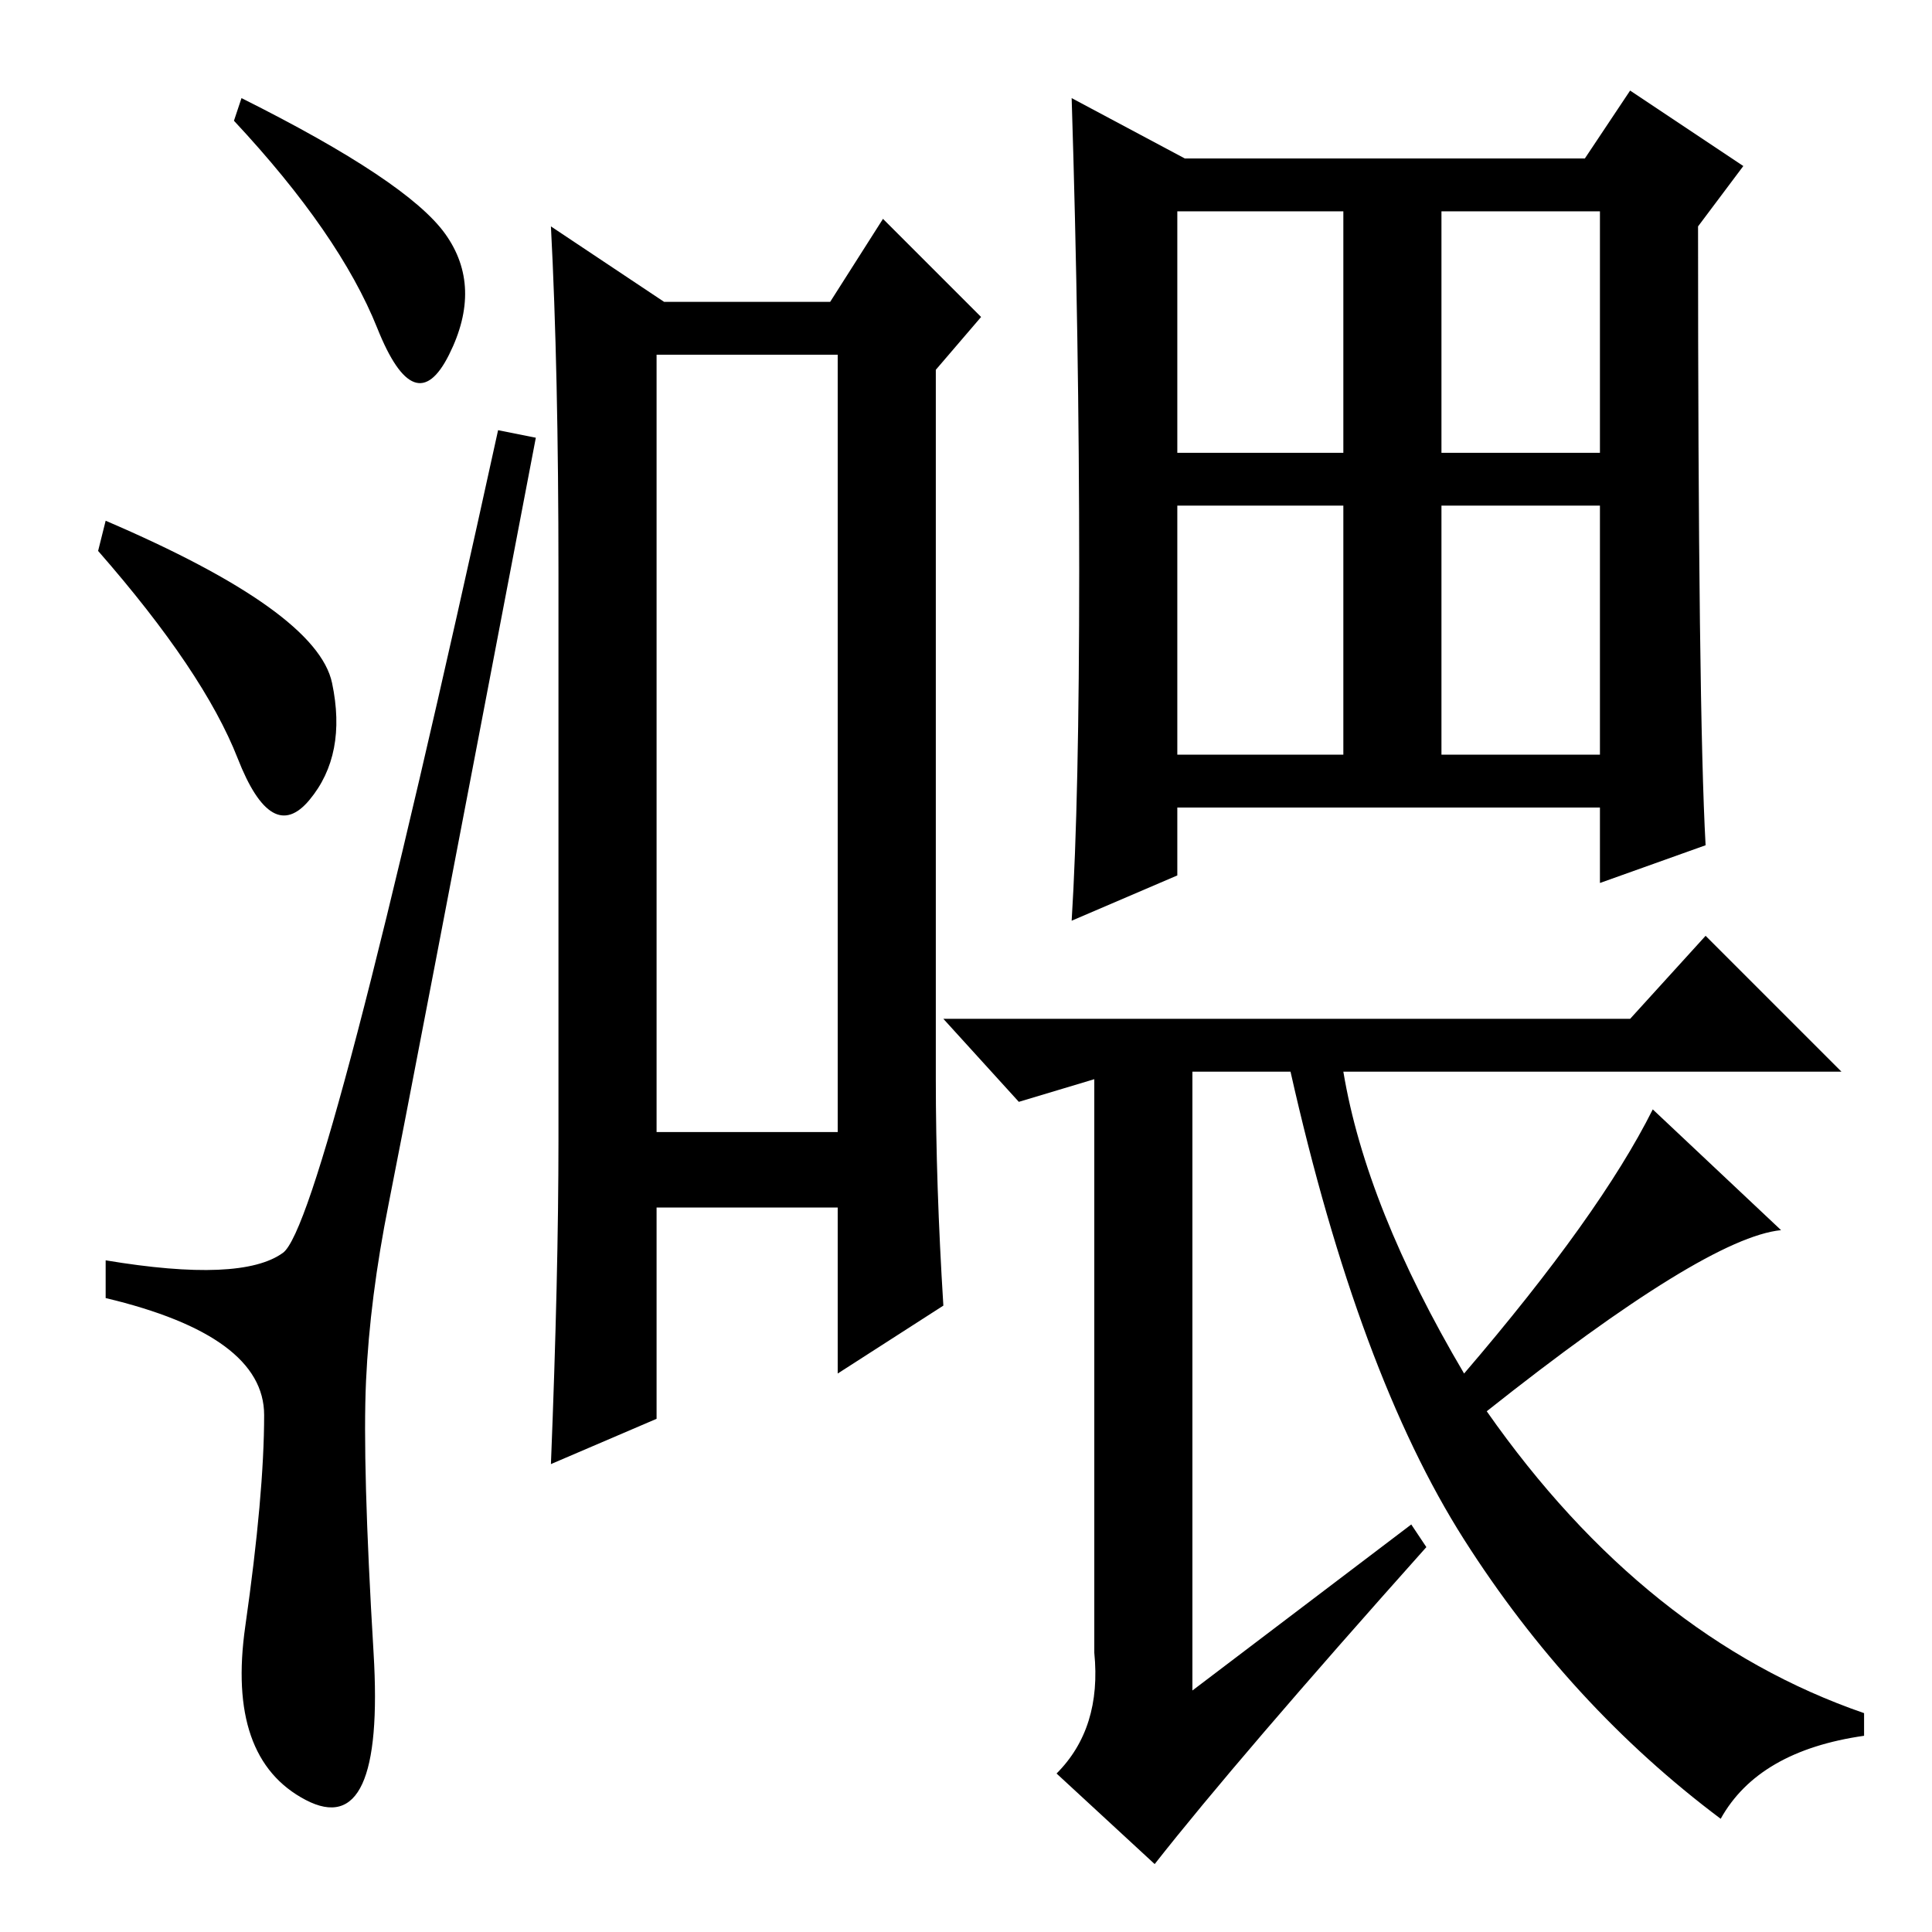 <?xml version="1.0" standalone="no"?>
<!DOCTYPE svg PUBLIC "-//W3C//DTD SVG 1.1//EN" "http://www.w3.org/Graphics/SVG/1.1/DTD/svg11.dtd" >
<svg xmlns="http://www.w3.org/2000/svg" xmlns:xlink="http://www.w3.org/1999/xlink" version="1.1" viewBox="0 -36 256 256">
  <g transform="matrix(1 0 0 -1 0 220)">
   <path fill="currentColor"
d="M32 243q22 -11 27 -18t0.5 -16t-9.5 3.5t-19 27.5zM14 187q28 -12 30 -21.5t-3 -15.5t-9.5 5.5t-18.5 27.5zM37.5 90q5.5 4 28.5 109l5 -1q-17 -89 -19.5 -101.5t-3 -23.5t1 -36t-9 -19.5t-8 23t2.5 28t-21 15.5v5q18 -3 23.5 1zM87 106h24v103h-24v-103zM124 207v-94
q0 -14 1 -30l-14 -9v22h-24v-28l-14 -6q1 25 1 43v75q0 27 -1 46l15 -10h22l7 11l13 -13zM156 196h22v32h-22v-32zM191 196h21v32h-21v-32zM156 156h22v33h-22v-33zM191 156h21v33h-21v-33zM187 54l2 -3q-25 -28 -36 -42l-13 12q6 6 5 16v76l-10 -3l-10 11h91l10 11l18 -18
h-66q3 -18 16 -40q18 21 25 35l17 -16q-10 -1 -39 -24q21 -30 50 -40v-3q-14 -2 -19 -11q-20 15 -34 37t-23 62h-13v-82zM226 144l-14 -5v10h-56v-9l-14 -6q1 16 1 46.5t-1 62.5l15 -8h53l6 9l15 -10l-6 -8q0 -64 1 -82z" />
  </g>

</svg>
